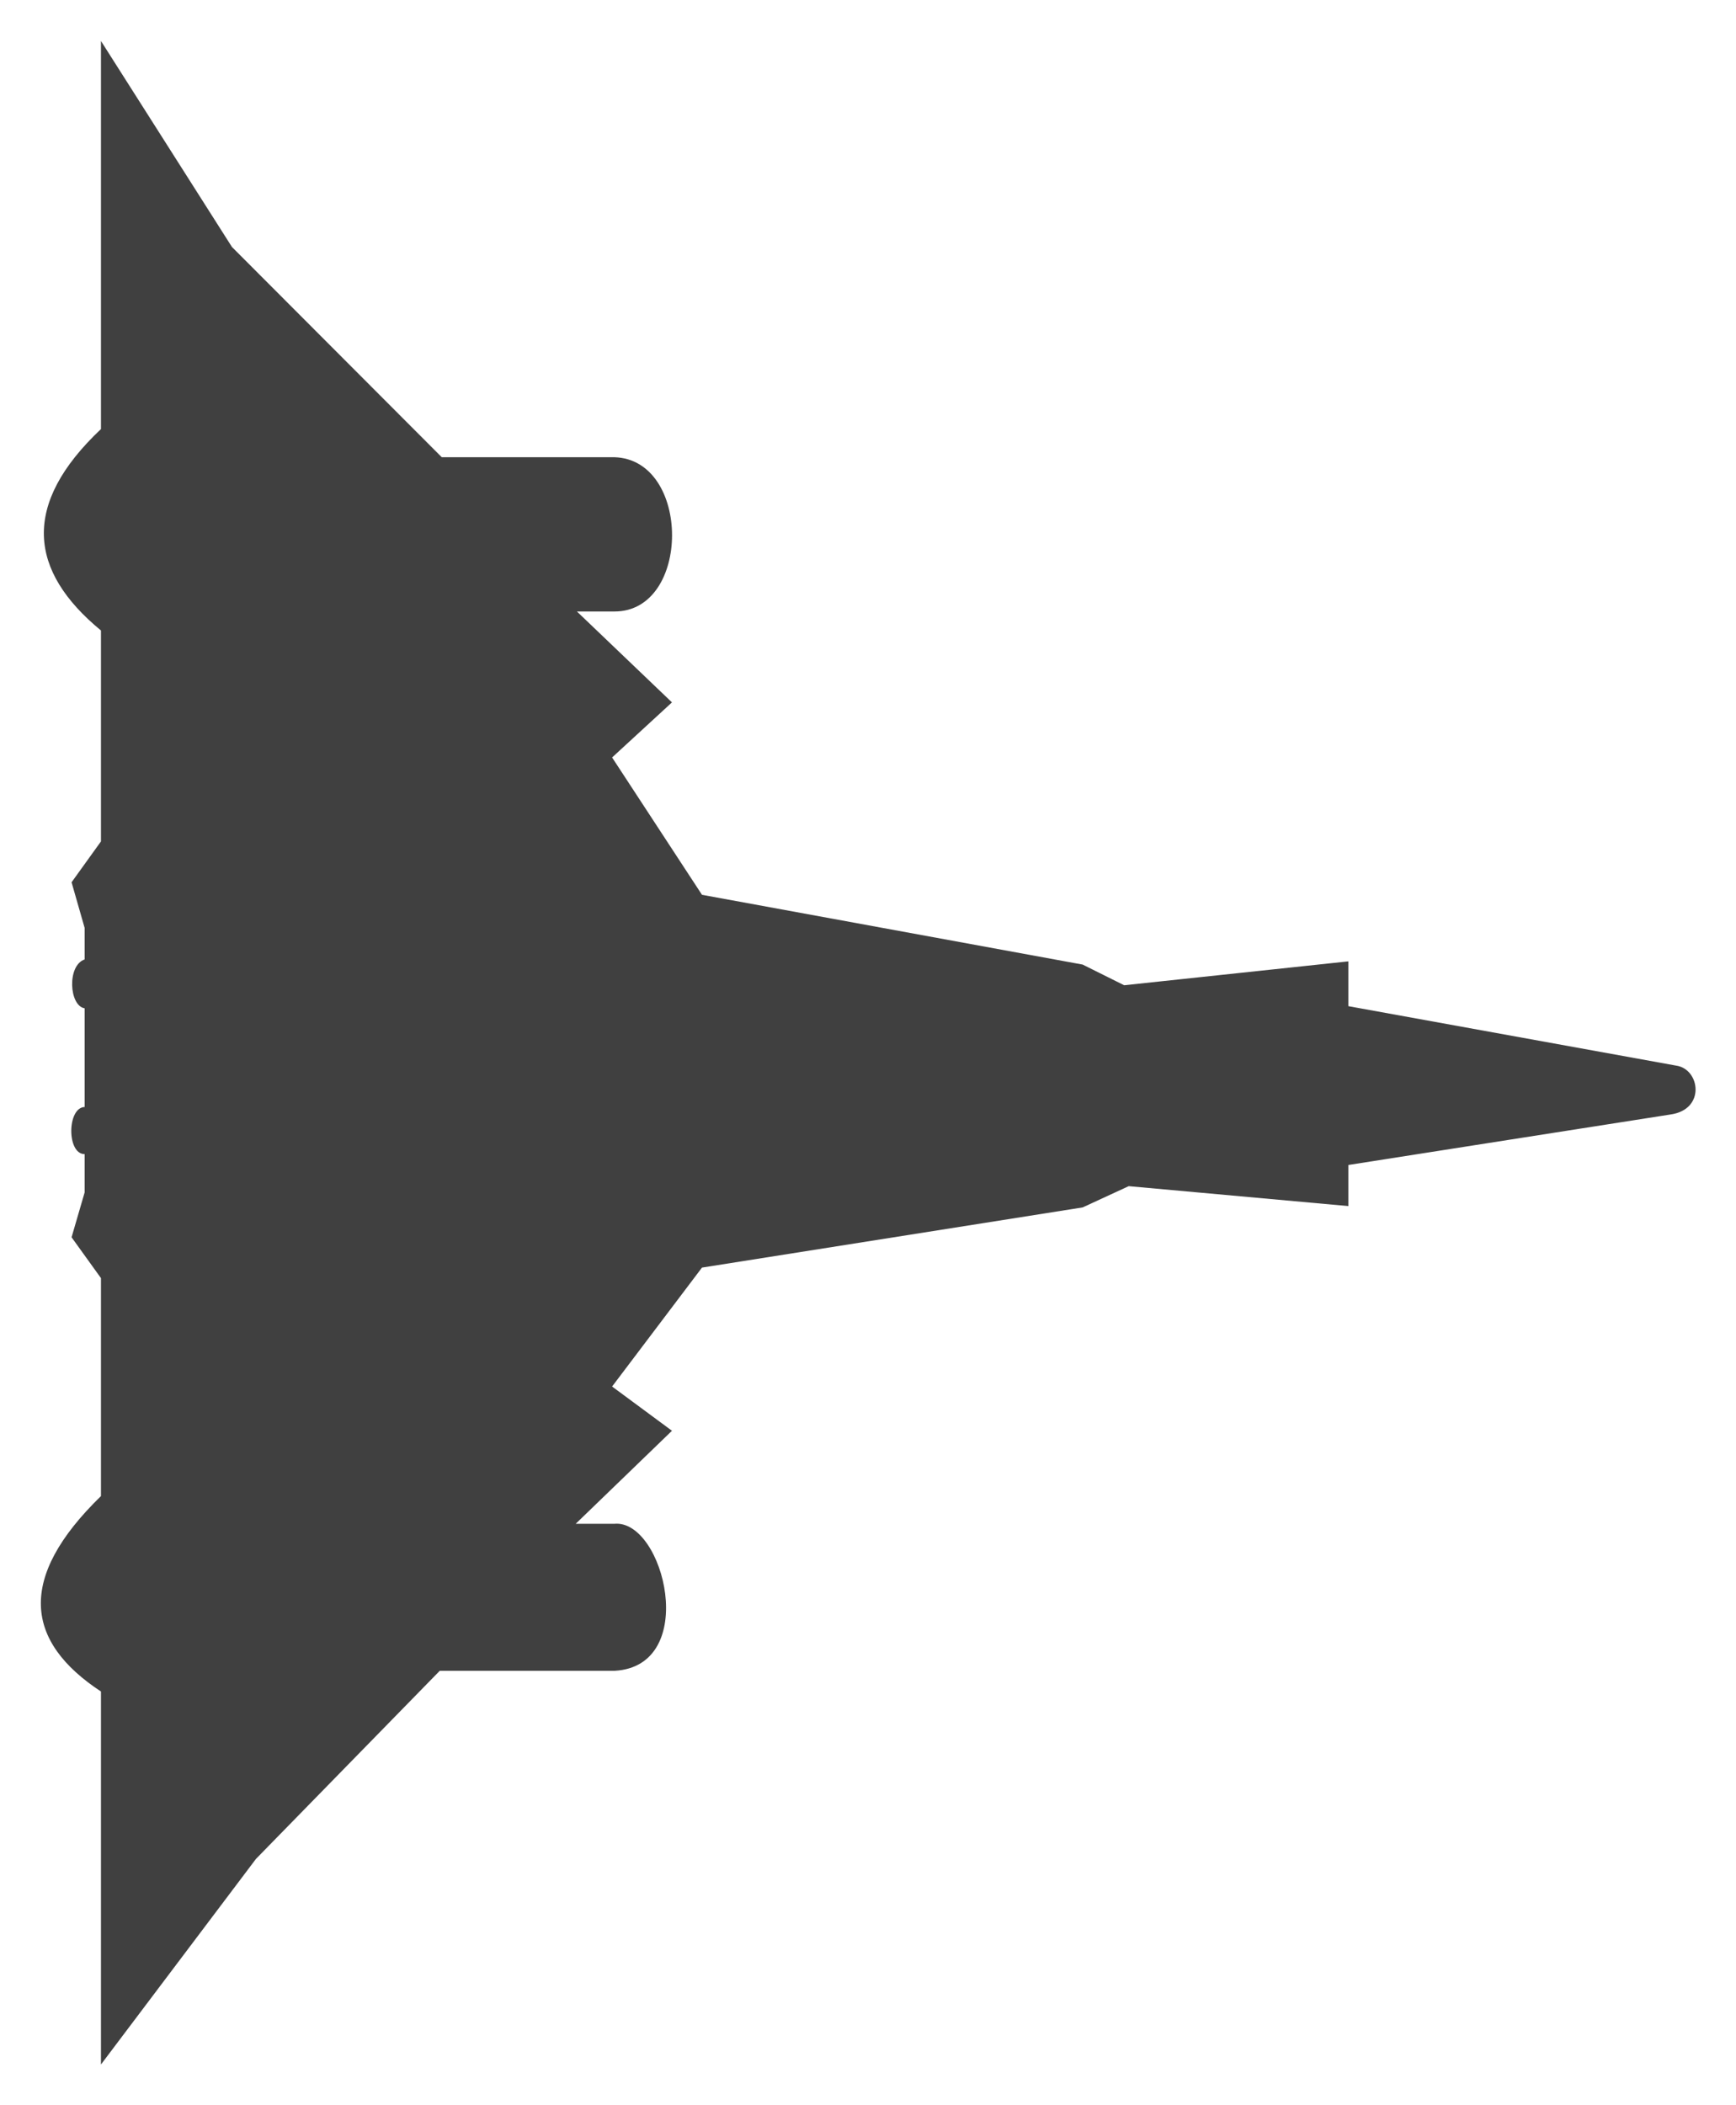 <?xml version="1.0" encoding="UTF-8" standalone="no"?>
<!-- Created with Inkscape (http://www.inkscape.org/) -->

<svg
   width="172.423mm"
   height="208.956mm"
   viewBox="0 0 172.423 208.956"
   version="1.1"
   id="svg1"
   inkscape:version="1.4.2 (f4327f4, 2025-05-13)"
   sodipodi:docname="inomeado.svg"
   xml:space="preserve"
   xmlns:inkscape="http://www.inkscape.org/namespaces/inkscape"
   xmlns:sodipodi="http://sodipodi.sourceforge.net/DTD/sodipodi-0.dtd"
   xmlns="http://www.w3.org/2000/svg"
   xmlns:svg="http://www.w3.org/2000/svg"><sodipodi:namedview
     id="namedview1"
     pagecolor="#ffffff"
     bordercolor="#000000"
     borderopacity="0.25"
     inkscape:showpageshadow="2"
     inkscape:pageopacity="0.0"
     inkscape:pagecheckerboard="0"
     inkscape:deskcolor="#d1d1d1"
     inkscape:document-units="mm"
     inkscape:zoom="0.50835205"
     inkscape:cx="-18.687837"
     inkscape:cy="307.85752"
     inkscape:window-width="1920"
     inkscape:window-height="1009"
     inkscape:window-x="-8"
     inkscape:window-y="-8"
     inkscape:window-maximized="1"
     inkscape:current-layer="layer1" /><defs
     id="defs1"><filter
       inkscape:label="Blur"
       inkscape:menu="Blurs"
       inkscape:menu-tooltip="Blur the contents of objects, preserving the outline and adding progressive transparency at edges"
       style="color-interpolation-filters:sRGB"
       id="filter35"
       x="-0.027"
       y="-0.04"
       width="1.055"
       height="1.08"><feGaussianBlur
         result="result6"
         stdDeviation="2.368"
         in="SourceGraphic"
         id="feGaussianBlur35" /><feColorMatrix
         values="1 0 0 0 0 0 1 0 0 0 0 0 1 0 0 0 0 0 1 0 "
         result="result7"
         in="SourceGraphic"
         id="feColorMatrix35" /><feComposite
         operator="in"
         in="result6"
         in2="result7"
         id="feComposite35"
         result="fbSourceGraphic" /><feColorMatrix
         result="fbSourceGraphicAlpha"
         in="fbSourceGraphic"
         values="0 0 0 -1 0 0 0 0 -1 0 0 0 0 -1 0 0 0 0 1 0"
         id="feColorMatrix1805" /><feGaussianBlur
         id="feGaussianBlur1807"
         stdDeviation="2 2"
         result="blur"
         in="fbSourceGraphic" /></filter><filter
       style="color-interpolation-filters:sRGB"
       inkscape:label="Blur"
       id="filter2017"
       x="-0.013"
       y="-0.018"
       width="1.025"
       height="1.037"><feGaussianBlur
         stdDeviation="2 2"
         result="blur"
         id="feGaussianBlur2015" /></filter><filter
       style="color-interpolation-filters:sRGB"
       inkscape:label="Blur"
       id="filter2620"
       x="-0.013"
       y="-0.018"
       width="1.025"
       height="1.037"><feGaussianBlur
         stdDeviation="2 2"
         result="blur"
         id="feGaussianBlur2618" /></filter><filter
       style="color-interpolation-filters:sRGB"
       inkscape:label="Blur"
       id="filter932"
       x="-0.019"
       y="-0.027"
       width="1.037"
       height="1.055"><feGaussianBlur
         stdDeviation="2.991"
         result="blur"
         id="feGaussianBlur930" /></filter><filter
       inkscape:collect="always"
       style="color-interpolation-filters:sRGB"
       id="filter3"
       x="-0.025"
       y="-0.02"
       width="1.049"
       height="1.04"><feGaussianBlur
         inkscape:collect="always"
         stdDeviation="1.041"
         id="feGaussianBlur3" /></filter></defs><g
     inkscape:label="Camada 1"
     inkscape:groupmode="layer"
     id="layer1"
     transform="translate(-12.958,-44.22)"><path
       style="mix-blend-mode:normal;fill:#000000;fill-opacity:0.75;fill-rule:evenodd;stroke:none;stroke-width:3.165;stroke-dasharray:none;stroke-opacity:1;filter:url(#filter3)"
       d="m 19.138,46.719 8.02,12.608 12.848,12.869 h 10.574 c 4.708,0.141 4.701,9.454 0,9.442 h -2.297 l 5.82,5.564 -3.666,3.371 5.504,8.406 23.311,4.271 2.541,1.265 13.727,-1.462 v 2.742 l 20.075,3.639 c 1.46,0.202 1.829,2.7 -0.368,2.994 l -19.707,3.088 v 2.515 l -13.449,-1.219 -2.819,1.3 -23.311,3.684 -5.504,7.279 3.666,2.708 -5.894,5.693 h 2.371 c 3.04,-0.277 5.249,8.721 0,8.999 h -10.697 l -11.254,11.513 -9.491,12.583 v -22.829 c -4.648,-3.057 -5.161,-6.942 0,-11.961 v -13.341 l -1.8,-2.5 0.8,-2.744 v -2.346 c -1.098,0.006 -1.081,-2.847 0,-2.885 v -6.04 c -0.951,-0.149 -1.087,-2.624 0,-2.99 v -1.932 l -0.8,-2.791 1.8,-2.501 7e-5,-12.91 c -4.423,-3.644 -4.896,-7.704 0,-12.329 z"
       id="path1"
       sodipodi:nodetypes="ccccccccccccccccccccccccccccccccccccccccccc"
       transform="matrix(1.622,0,0,1.622,-8.056,-27.491)" /></g></svg>
